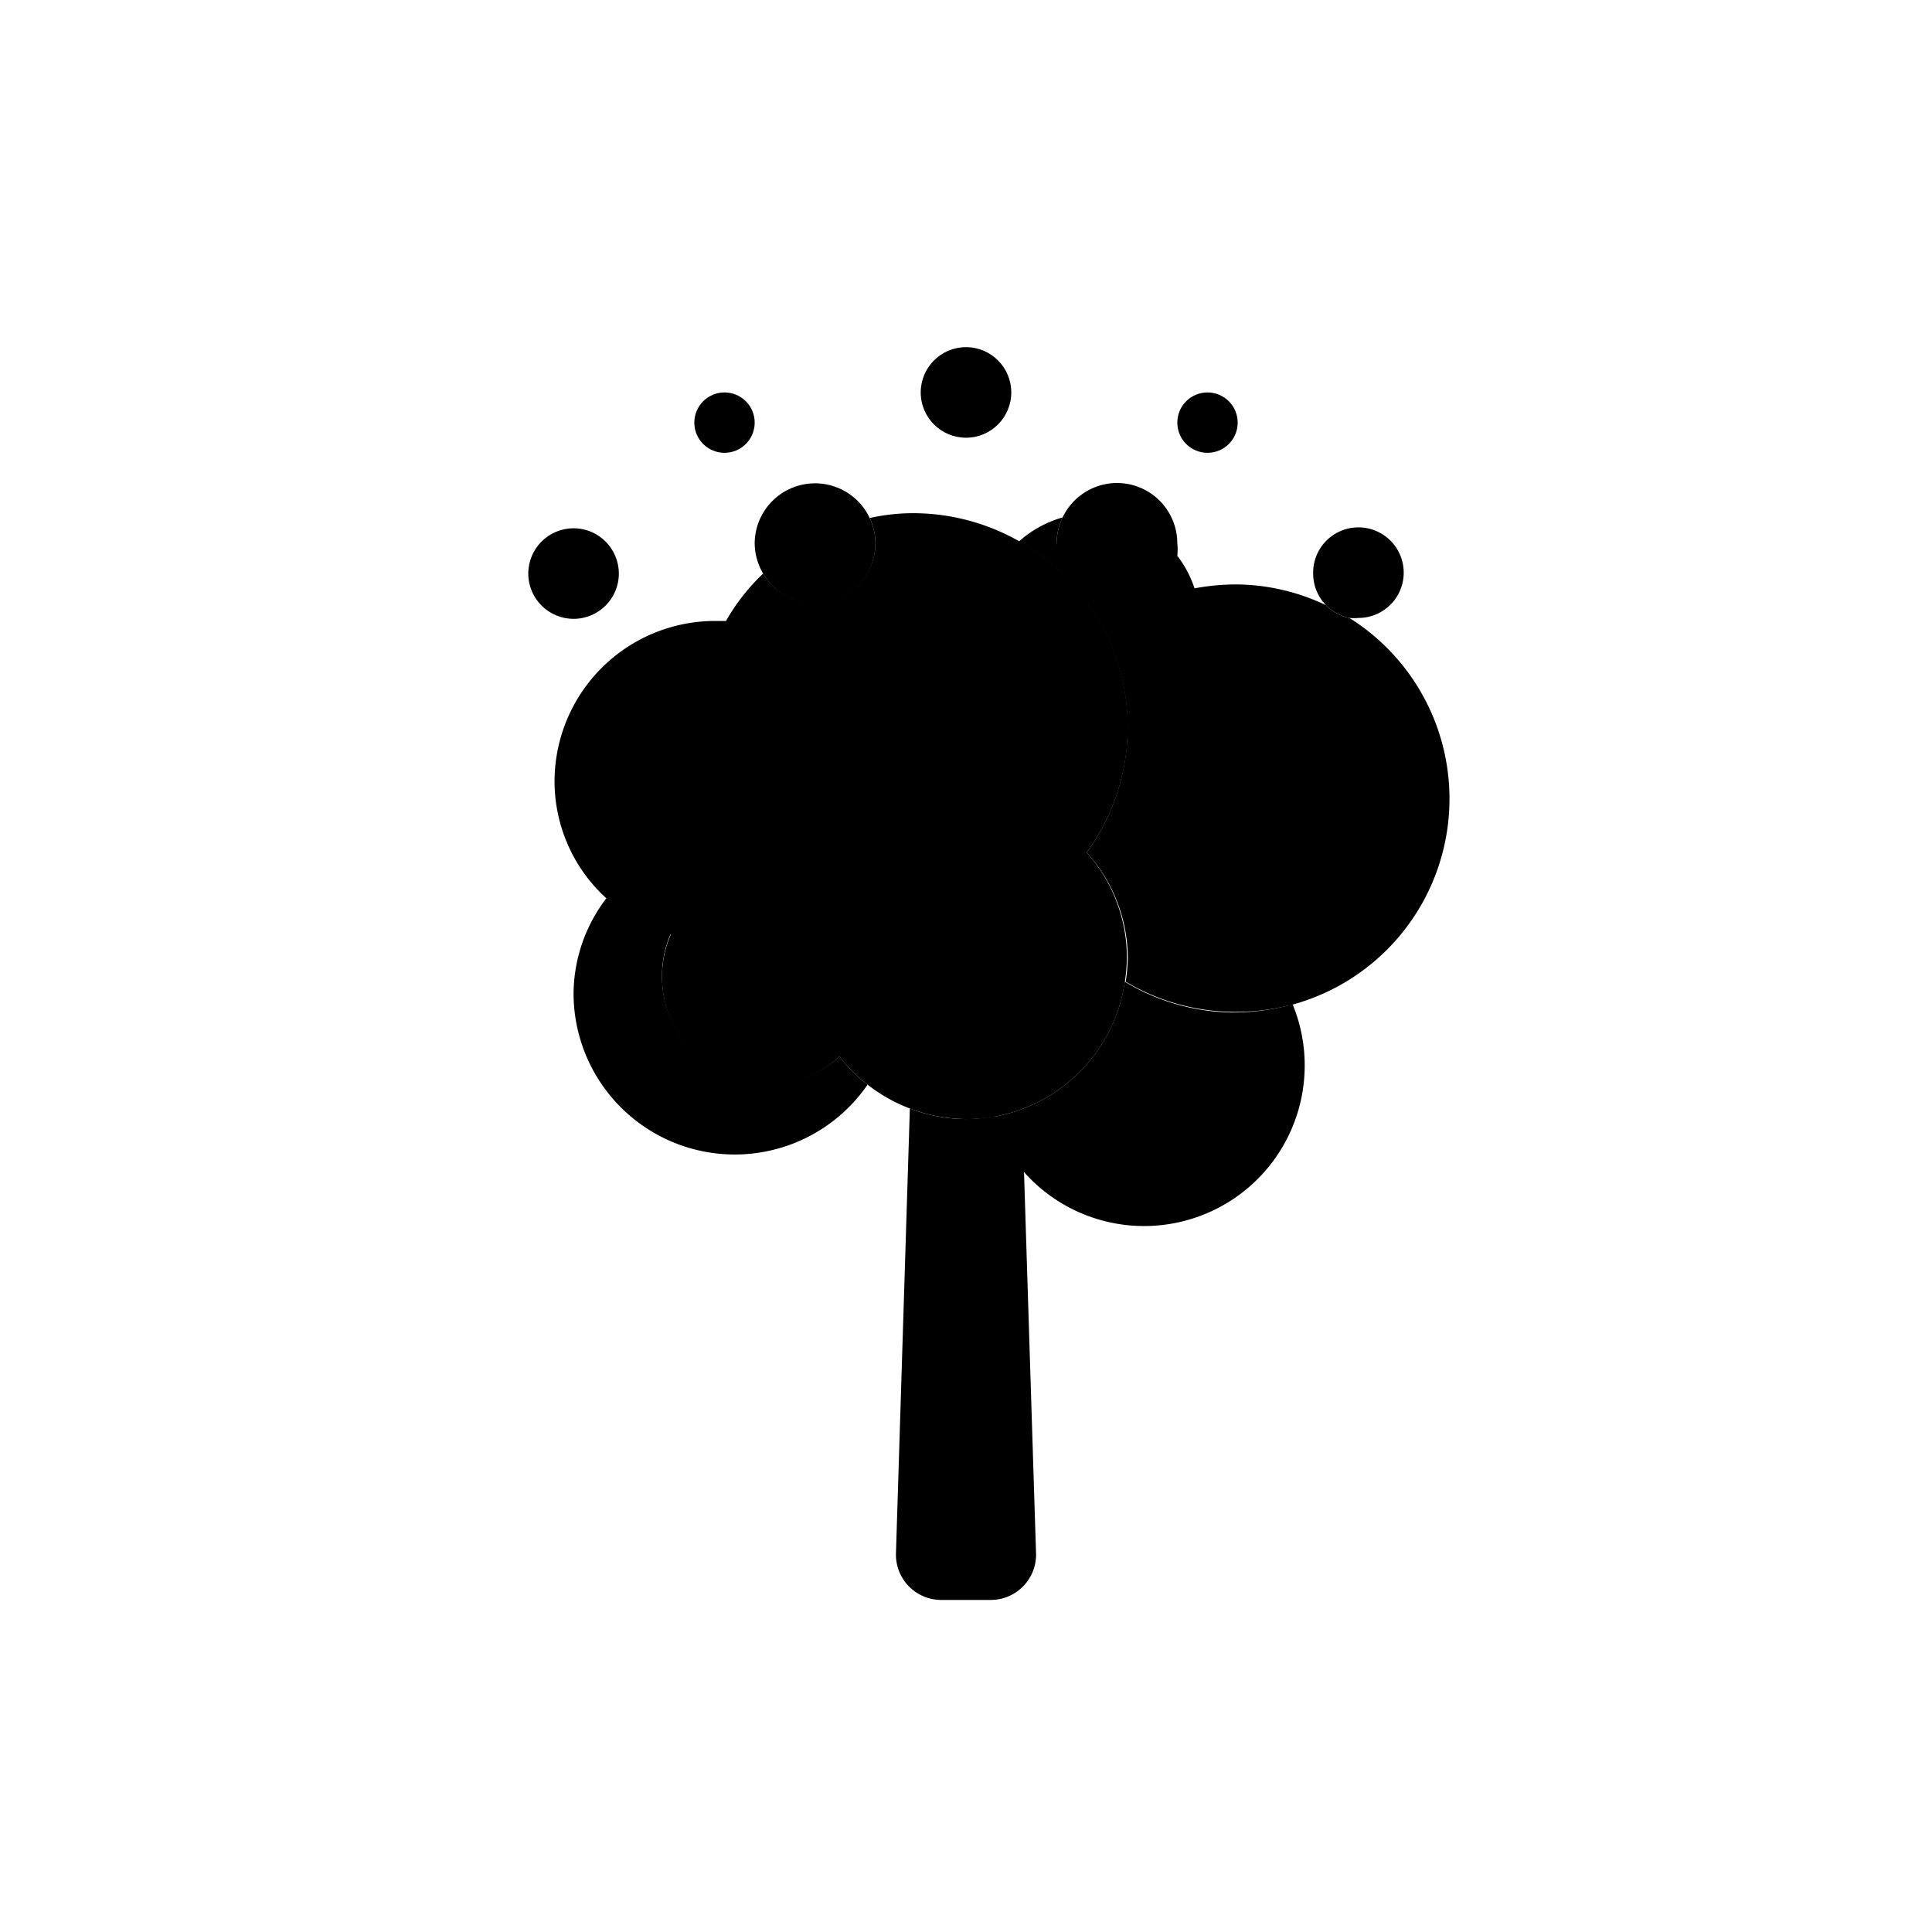 <svg xmlns="http://www.w3.org/2000/svg" viewBox="0 0 64 64"><path d="M32,37.07a5.21,5.21,0,0,1-1.86-.35l-.46,14.73A1.5,1.5,0,0,0,31.18,53h1.64a1.5,1.5,0,0,0,1.5-1.55l-.4-12.68a5.4,5.4,0,0,1-1-1.79A5.16,5.16,0,0,1,32,37.07Z"/><path d="M37.26,32.52A5.32,5.32,0,0,1,32.89,37a5.4,5.4,0,0,0,1,1.79,5.32,5.32,0,0,0,8.93-5.52,7.48,7.48,0,0,1-2,.27A7.08,7.08,0,0,1,37.26,32.52Z"/><path d="M27.81,35a3.51,3.51,0,0,1-2.33.89,3.55,3.55,0,0,1-3.55-3.55,3.49,3.49,0,0,1,.29-1.41,5.42,5.42,0,0,1-2.12-1.19A5.24,5.24,0,0,0,19,32.93a5.34,5.34,0,0,0,9.74,3A5.12,5.12,0,0,1,27.81,35Z"/><path d="M37,20a2,2,0,0,1-2-2,2.05,2.05,0,0,1,.2-.86,3.68,3.68,0,0,0-1.45.8A7.05,7.05,0,0,1,36,28.24a5.24,5.24,0,0,1,1.36,3.51,6.29,6.29,0,0,1-.07.77,7.08,7.08,0,0,0,3.63,1,7.48,7.48,0,0,0,2-.27A7.07,7.07,0,0,0,44.7,20.47a1.46,1.46,0,0,1-.77-.42,7,7,0,0,0-3-.69,7.56,7.56,0,0,0-1.36.13A3.61,3.61,0,0,0,39,18.41,2,2,0,0,1,37,20Z"/><path d="M32.89,37a5.32,5.32,0,0,0,4.37-4.46,6.29,6.29,0,0,0,.07-.77A5.24,5.24,0,0,0,36,28.24a7.05,7.05,0,0,0-2.22-10.3A7.13,7.13,0,0,0,30.22,17a6.62,6.62,0,0,0-1.41.16A2,2,0,0,1,29,18a2,2,0,0,1-3.72,1,6.73,6.73,0,0,0-1.23,1.57c-.12,0-.23,0-.35,0a5.32,5.32,0,0,0-5.33,5.31,5.24,5.24,0,0,0,1.73,3.89,5.42,5.42,0,0,0,2.12,1.19,3.49,3.49,0,0,0-.29,1.41,3.55,3.55,0,0,0,3.55,3.55A3.51,3.51,0,0,0,27.81,35a5.12,5.12,0,0,0,.93.93A5.36,5.36,0,0,0,32,37.07,5.16,5.16,0,0,0,32.89,37Z"/><circle cx="32" cy="13" r="1.5"/><path d="M37,16a2,2,0,0,0-1.8,1.14A2.05,2.05,0,0,0,35,18a2,2,0,0,0,4,.41A1.9,1.9,0,0,0,39,18,2,2,0,0,0,37,16Z"/><path d="M27,20a2,2,0,0,0,2-2,2,2,0,0,0-.19-.84A2,2,0,0,0,25,18a2,2,0,0,0,.28,1A2,2,0,0,0,27,20Z"/><circle cx="19" cy="19" r="1.5"/><path d="M44.7,20.47a1.53,1.53,0,0,0,.3,0A1.5,1.5,0,1,0,43.5,19a1.5,1.5,0,0,0,1.2,1.47Z"/><circle cx="40" cy="14" r="1"/><circle cx="24" cy="14" r="1"/></svg>
